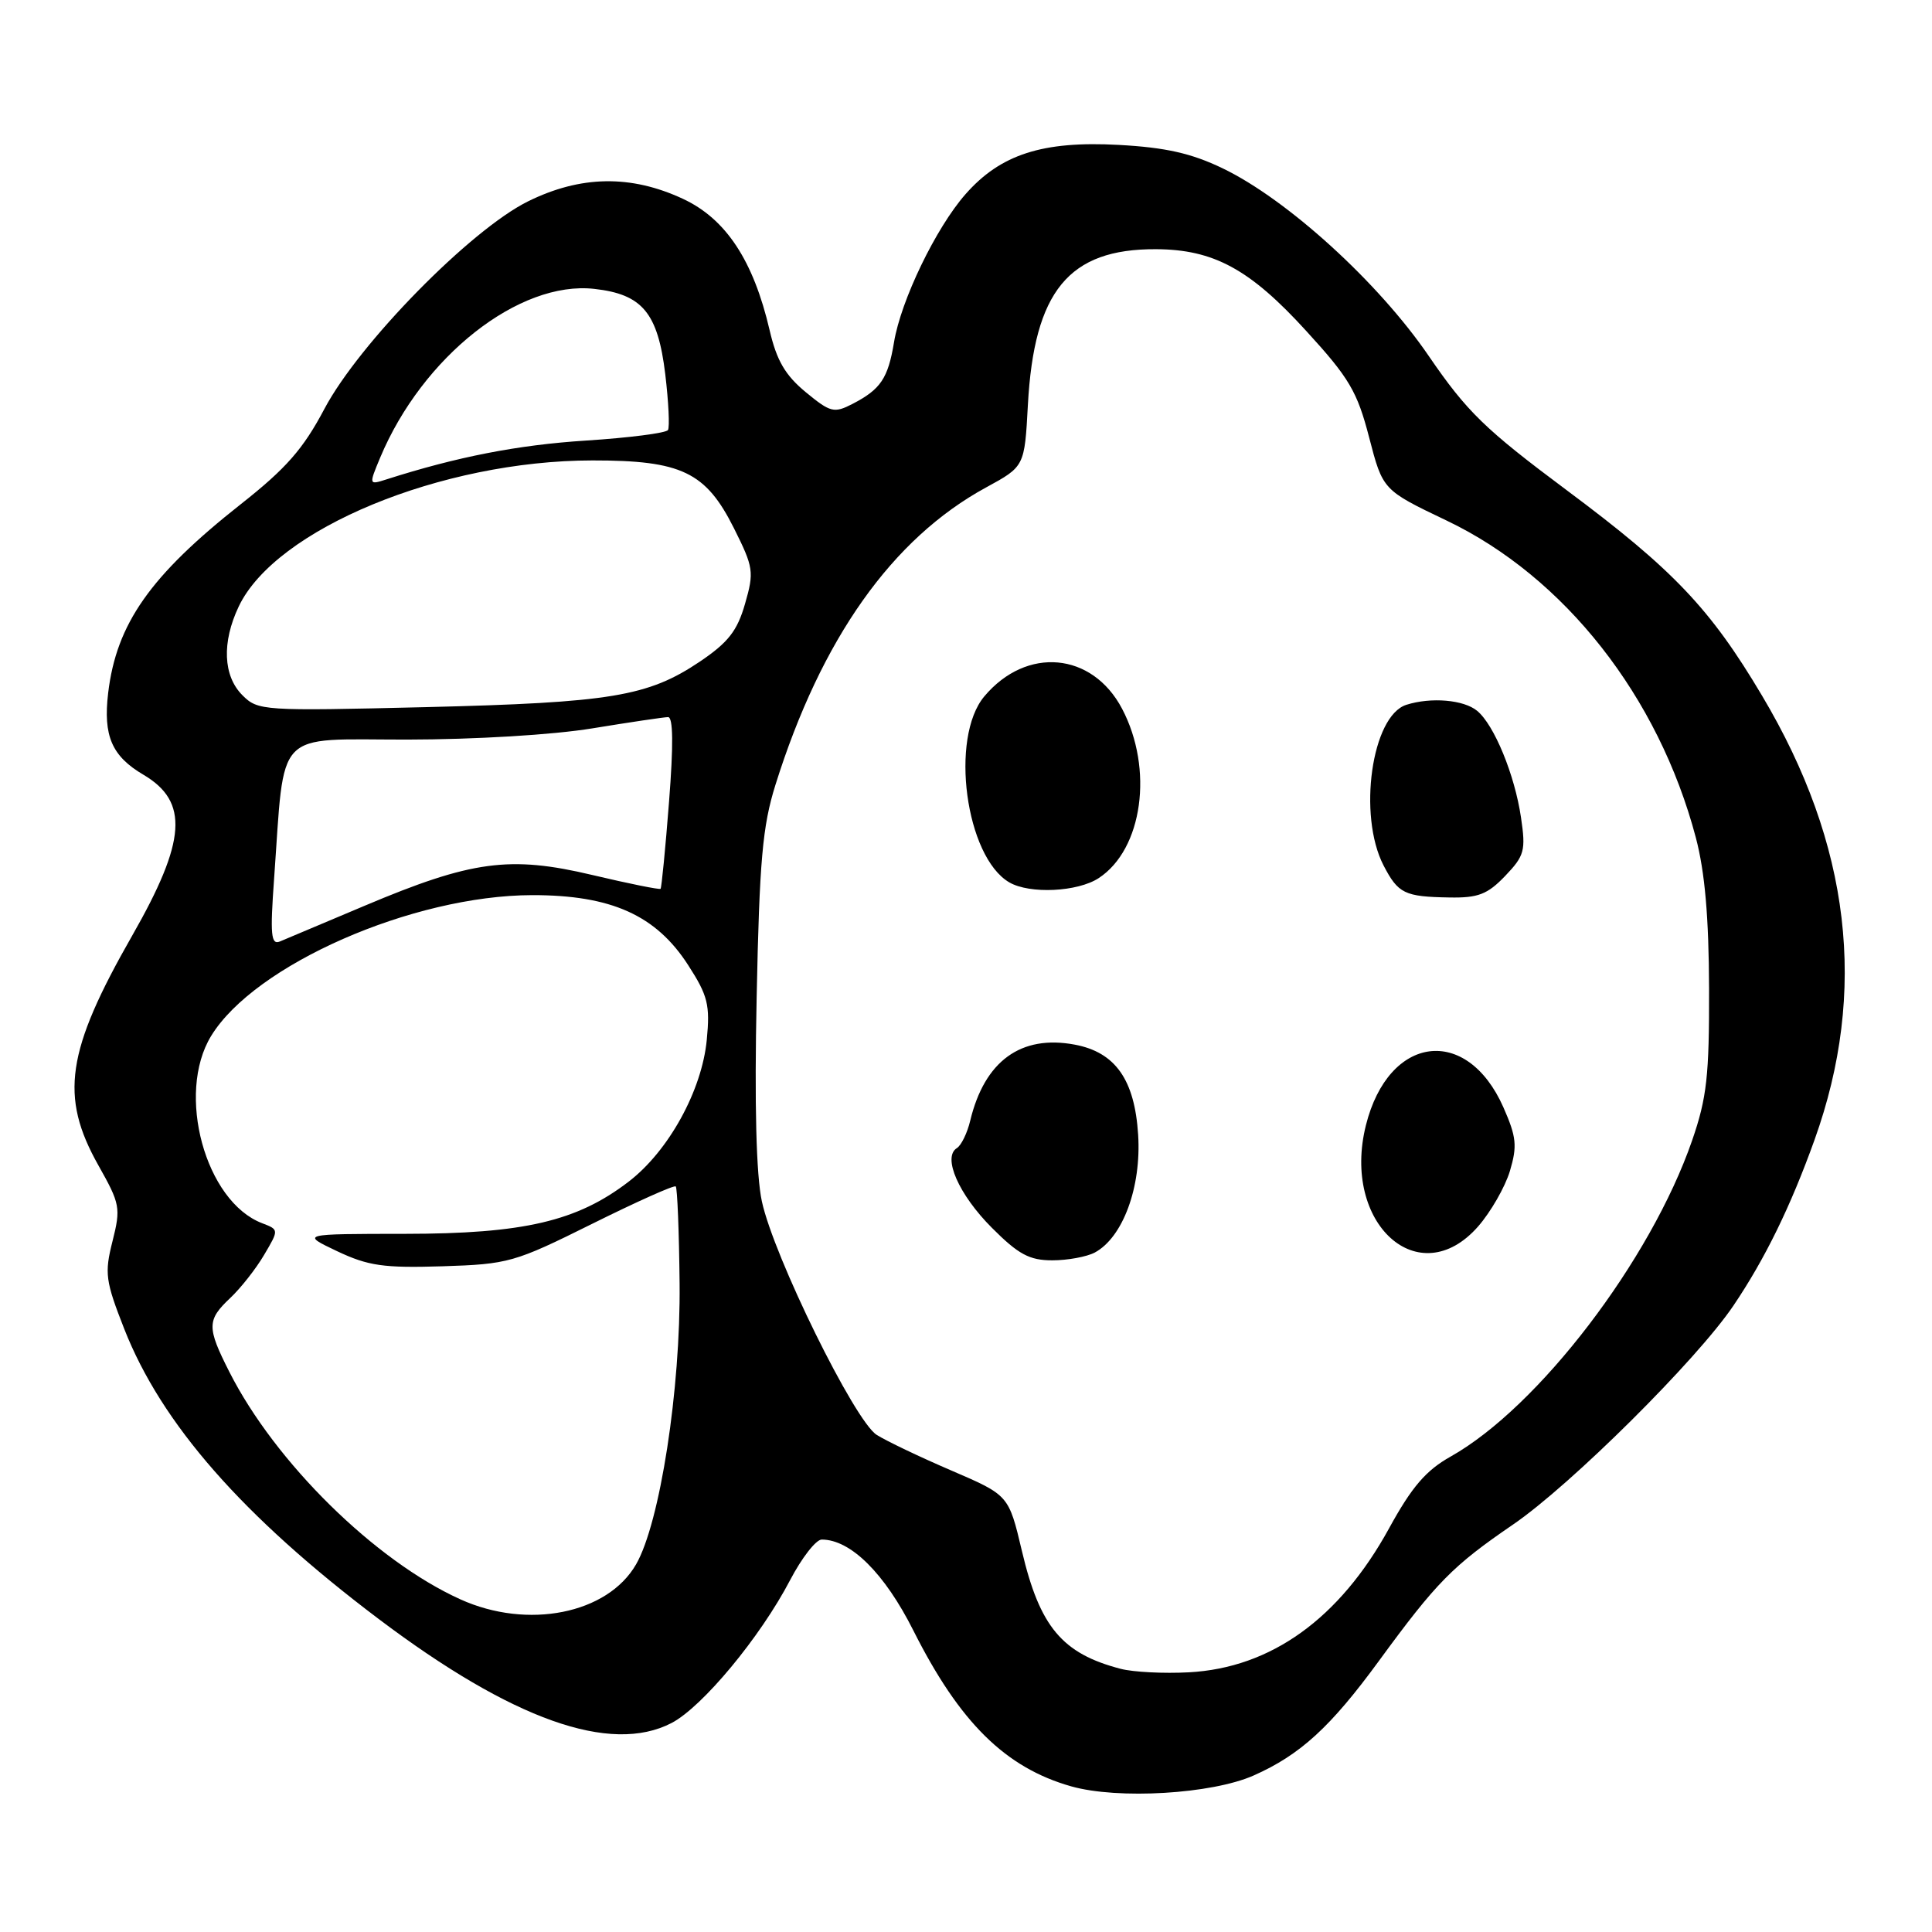 <?xml version="1.0" encoding="UTF-8" standalone="no"?>
<!DOCTYPE svg PUBLIC "-//W3C//DTD SVG 1.1//EN" "http://www.w3.org/Graphics/SVG/1.1/DTD/svg11.dtd" >
<svg xmlns="http://www.w3.org/2000/svg" xmlns:xlink="http://www.w3.org/1999/xlink" version="1.1" viewBox="0 0 256 256">
 <g >
 <path fill="currentColor"
d=" M 166.12 235.26 C 172.29 232.52 176.30 228.85 182.70 220.10 C 190.36 209.63 192.46 207.50 200.50 202.00 C 208.13 196.78 224.85 180.18 229.69 173.00 C 233.86 166.83 237.26 159.88 240.43 151.05 C 247.51 131.33 245.22 111.90 233.48 92.18 C 226.62 80.63 221.72 75.48 207.59 64.95 C 196.74 56.86 194.37 54.55 189.31 47.16 C 182.66 37.42 170.57 26.42 162.00 22.30 C 157.86 20.31 154.46 19.54 148.23 19.20 C 138.15 18.65 132.57 20.45 127.92 25.75 C 124.01 30.20 119.37 39.81 118.46 45.36 C 117.67 50.13 116.69 51.59 112.98 53.51 C 110.52 54.78 110.05 54.67 106.76 51.96 C 104.05 49.72 102.91 47.77 101.98 43.76 C 99.83 34.52 96.19 29.00 90.50 26.35 C 83.59 23.13 76.93 23.24 69.95 26.69 C 62.34 30.46 47.59 45.49 42.99 54.17 C 40.18 59.49 37.92 62.07 31.89 66.82 C 19.90 76.28 15.42 82.65 14.33 91.84 C 13.66 97.51 14.81 100.19 19.01 102.66 C 25.05 106.23 24.69 111.41 17.53 123.95 C 8.77 139.28 7.89 145.28 13.04 154.42 C 15.91 159.51 16.02 160.05 14.91 164.46 C 13.83 168.72 13.97 169.73 16.46 176.08 C 21.40 188.66 32.14 200.91 50.16 214.51 C 67.87 227.87 80.89 232.50 88.98 228.31 C 93.07 226.18 100.74 216.94 104.70 209.36 C 106.24 206.42 108.12 204.00 108.88 204.00 C 112.71 204.00 117.21 208.46 121.03 216.06 C 127.15 228.23 133.22 234.23 141.94 236.70 C 148.15 238.46 160.58 237.72 166.12 235.26 Z  M 148.50 221.13 C 140.74 219.11 137.78 215.57 135.41 205.52 C 133.66 198.12 133.66 198.12 126.08 194.86 C 121.91 193.07 117.45 190.94 116.17 190.13 C 113.24 188.29 102.51 166.46 100.95 159.18 C 100.20 155.72 99.96 146.33 100.26 132.18 C 100.63 114.02 101.04 109.45 102.75 104.00 C 108.82 84.64 118.22 71.36 130.66 64.59 C 135.76 61.81 135.76 61.81 136.20 53.66 C 137.02 38.57 141.62 32.97 153.15 33.02 C 160.81 33.05 165.62 35.66 173.09 43.86 C 178.79 50.09 179.84 51.88 181.42 57.97 C 183.23 64.94 183.23 64.94 191.69 68.98 C 207.31 76.44 219.77 92.29 224.71 111.00 C 225.91 115.55 226.43 121.55 226.46 131.00 C 226.49 142.55 226.17 145.46 224.21 151.13 C 218.72 167.00 203.86 186.46 192.22 193.00 C 188.94 194.84 187.07 197.02 184.06 202.51 C 177.50 214.47 168.41 221.01 157.53 221.59 C 154.21 221.77 150.15 221.56 148.50 221.13 Z  M 145.06 165.97 C 148.79 163.97 151.25 157.29 150.81 150.36 C 150.35 143.06 147.79 139.43 142.41 138.42 C 135.28 137.08 130.46 140.59 128.56 148.49 C 128.17 150.13 127.37 151.77 126.79 152.13 C 124.85 153.33 127.05 158.31 131.44 162.70 C 134.95 166.22 136.41 167.00 139.43 167.00 C 141.47 167.00 144.00 166.53 145.06 165.97 Z  M 195.85 162.52 C 197.53 160.60 199.43 157.29 200.07 155.17 C 201.06 151.84 200.94 150.66 199.21 146.73 C 194.36 135.77 183.99 137.11 180.99 149.10 C 177.73 162.13 188.02 171.43 195.85 162.52 Z  M 199.44 116.07 C 202.00 113.39 202.19 112.71 201.54 108.32 C 200.71 102.67 197.99 96.05 195.73 94.19 C 193.96 92.72 189.62 92.35 186.35 93.39 C 181.76 94.85 179.89 108.02 183.33 114.68 C 185.27 118.41 186.10 118.82 192.06 118.92 C 195.86 118.99 197.10 118.51 199.44 116.07 Z  M 145.59 116.35 C 151.42 112.53 152.88 101.89 148.68 93.91 C 144.73 86.41 136.02 85.62 130.43 92.27 C 125.82 97.75 127.94 113.54 133.74 116.92 C 136.44 118.49 142.79 118.19 145.59 116.35 Z  M 61.00 211.92 C 49.70 206.81 36.47 193.78 30.40 181.80 C 27.39 175.87 27.41 174.91 30.51 171.99 C 31.89 170.69 33.91 168.13 34.99 166.29 C 36.97 162.94 36.97 162.94 34.73 162.08 C 27.20 159.20 23.31 144.93 27.97 137.28 C 33.73 127.83 54.68 118.64 70.52 118.61 C 80.99 118.60 86.92 121.26 91.19 127.89 C 93.80 131.94 94.10 133.15 93.65 137.80 C 93.00 144.51 88.60 152.50 83.32 156.56 C 76.47 161.83 69.39 163.48 53.67 163.49 C 39.85 163.50 39.85 163.50 44.67 165.79 C 48.80 167.74 50.82 168.03 58.61 167.79 C 67.37 167.51 68.15 167.29 78.45 162.17 C 84.35 159.24 89.34 157.00 89.54 157.21 C 89.75 157.42 89.98 163.19 90.05 170.04 C 90.20 184.02 87.45 201.81 84.28 207.29 C 80.50 213.85 69.92 215.96 61.00 211.92 Z  M 36.32 116.42 C 37.76 96.36 36.19 98.00 53.89 98.00 C 62.92 97.99 73.29 97.37 78.50 96.51 C 83.45 95.70 87.96 95.03 88.52 95.02 C 89.20 95.01 89.24 98.72 88.65 106.25 C 88.17 112.44 87.66 117.62 87.53 117.77 C 87.41 117.91 83.33 117.09 78.48 115.94 C 67.56 113.35 62.49 114.03 48.31 120.02 C 42.91 122.30 37.86 124.43 37.09 124.75 C 35.91 125.24 35.78 123.88 36.32 116.42 Z  M 32.12 92.12 C 29.56 89.56 29.38 85.11 31.63 80.37 C 36.50 70.10 58.48 61.02 78.50 61.01 C 90.31 61.00 93.52 62.54 97.26 70.01 C 99.85 75.19 99.94 75.78 98.72 80.01 C 97.69 83.60 96.49 85.13 92.73 87.67 C 85.87 92.28 80.95 93.10 56.37 93.70 C 34.80 94.22 34.18 94.18 32.12 92.12 Z  M 50.37 60.65 C 55.97 47.25 68.79 37.15 78.76 38.28 C 85.12 38.99 87.17 41.46 88.15 49.58 C 88.59 53.26 88.75 56.59 88.51 56.98 C 88.27 57.38 83.36 58.01 77.61 58.38 C 68.60 58.96 60.60 60.52 51.18 63.53 C 48.87 64.27 48.87 64.25 50.37 60.65 Z "/>
</g>
</svg>